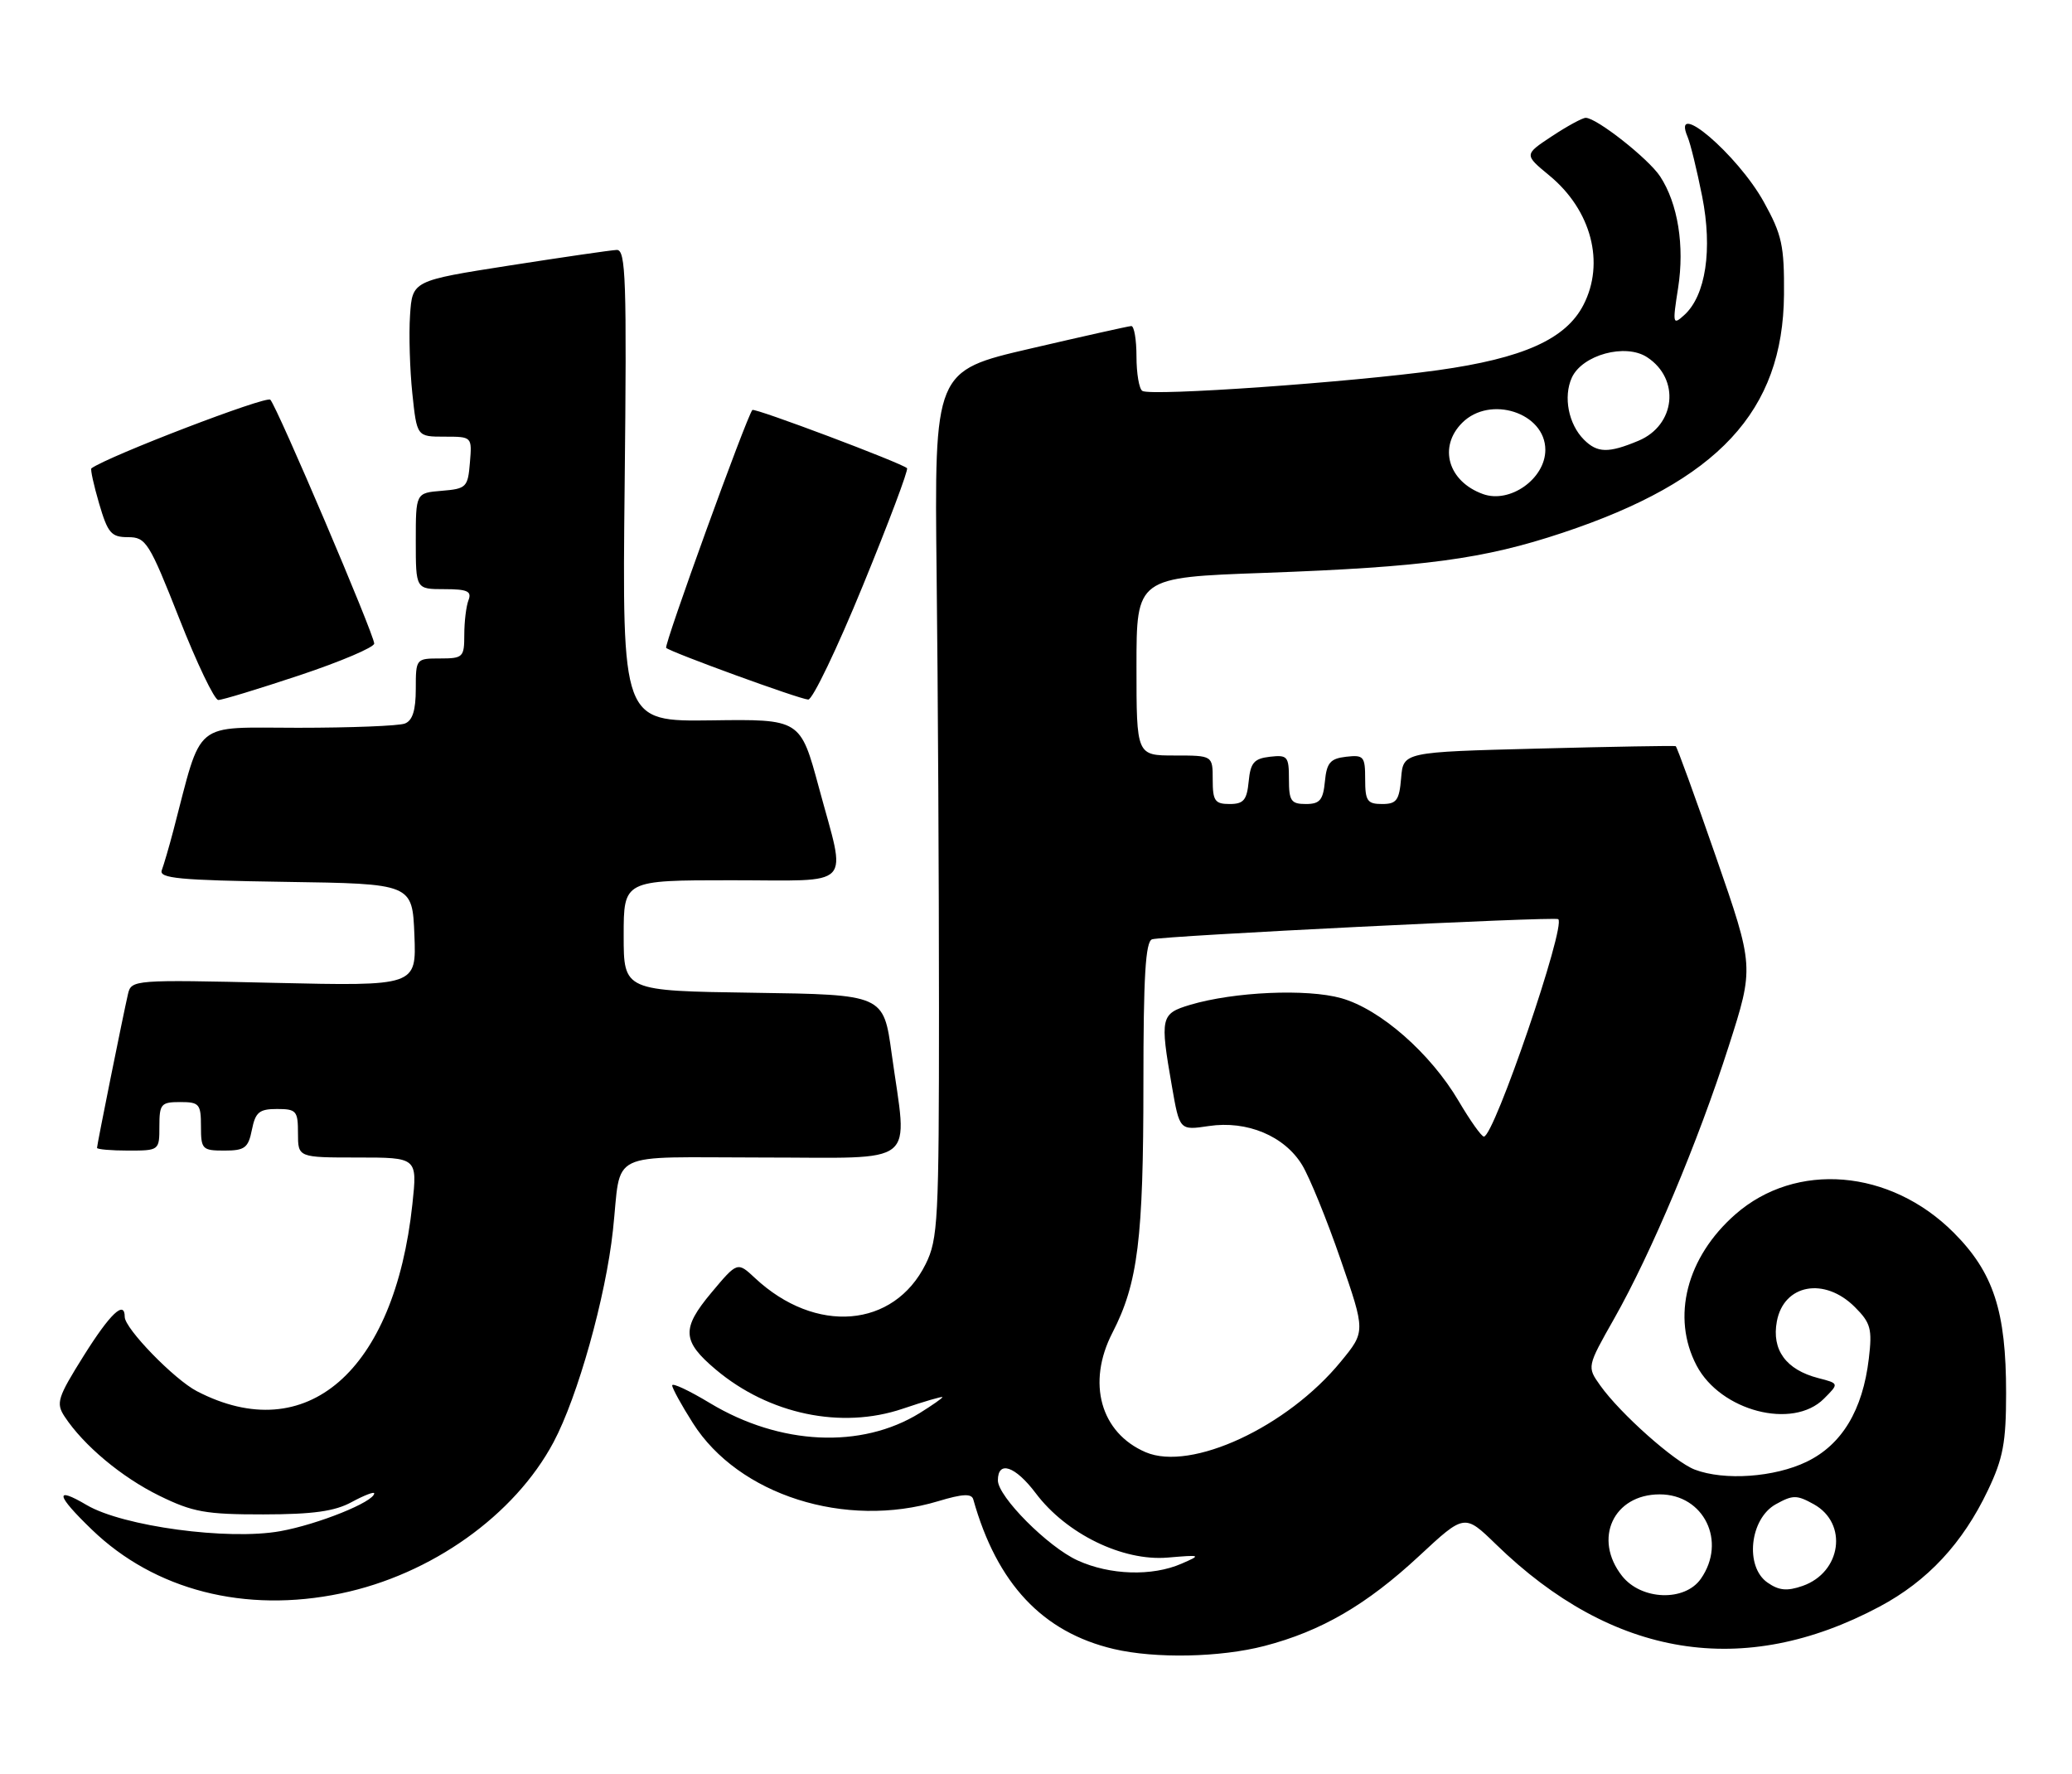 <?xml version="1.0" encoding="UTF-8" standalone="no"?>
<!DOCTYPE svg PUBLIC "-//W3C//DTD SVG 1.1//EN" "http://www.w3.org/Graphics/SVG/1.1/DTD/svg11.dtd" >
<svg xmlns="http://www.w3.org/2000/svg" xmlns:xlink="http://www.w3.org/1999/xlink" version="1.1" viewBox="0 0 299 256">
 <g >
 <path fill="currentColor"
d=" M 182.47 237.47 C 190.68 235.33 197.20 231.54 204.81 224.47 C 211.34 218.40 211.34 218.40 215.88 222.81 C 232.73 239.20 251.61 242.26 271.24 231.79 C 278.16 228.10 283.22 222.67 286.87 215.00 C 289.06 210.41 289.49 208.10 289.49 201.00 C 289.50 189.17 287.67 183.58 281.92 177.83 C 272.76 168.66 259.16 167.53 250.41 175.21 C 243.37 181.39 241.16 190.04 244.83 197.02 C 248.29 203.58 258.70 206.30 263.20 201.80 C 265.40 199.60 265.40 199.60 262.37 198.82 C 257.72 197.61 255.64 194.75 256.41 190.64 C 257.41 185.27 263.29 184.20 267.67 188.58 C 269.96 190.87 270.19 191.73 269.68 196.02 C 268.80 203.45 265.80 208.43 260.72 210.89 C 256.07 213.14 248.84 213.65 244.57 212.03 C 241.65 210.92 233.81 203.95 230.93 199.90 C 229.00 197.19 229.00 197.19 232.93 190.25 C 238.29 180.79 245.05 164.72 249.46 150.95 C 253.13 139.50 253.13 139.50 247.63 123.65 C 244.60 114.93 241.99 107.73 241.81 107.65 C 241.64 107.57 232.72 107.72 222.00 108.00 C 202.50 108.50 202.50 108.50 202.19 112.25 C 201.92 115.47 201.54 116.00 199.44 116.00 C 197.31 116.00 197.00 115.55 197.00 112.43 C 197.00 109.13 196.80 108.89 194.25 109.18 C 191.96 109.45 191.45 110.04 191.19 112.75 C 190.93 115.44 190.45 116.00 188.44 116.00 C 186.31 116.00 186.00 115.55 186.00 112.43 C 186.00 109.13 185.80 108.89 183.25 109.18 C 180.96 109.45 180.45 110.04 180.19 112.75 C 179.93 115.44 179.45 116.00 177.44 116.00 C 175.32 116.00 175.00 115.54 175.00 112.50 C 175.00 109.00 175.00 109.00 169.50 109.00 C 164.00 109.00 164.00 109.00 164.00 96.16 C 164.00 83.31 164.00 83.31 182.51 82.65 C 205.55 81.81 214.07 80.67 225.48 76.87 C 247.94 69.40 257.30 59.33 257.44 42.50 C 257.49 35.43 257.15 33.87 254.53 29.14 C 250.74 22.30 241.12 14.09 243.53 19.75 C 243.94 20.71 244.88 24.57 245.63 28.33 C 247.15 36.00 246.15 42.65 243.04 45.46 C 241.39 46.96 241.34 46.74 242.16 41.54 C 243.11 35.47 242.13 29.37 239.57 25.46 C 237.89 22.90 230.40 17.00 228.83 17.00 C 228.35 17.00 226.15 18.20 223.94 19.66 C 219.93 22.31 219.93 22.31 223.59 25.33 C 229.64 30.32 231.64 37.93 228.49 44.01 C 225.94 48.94 219.79 51.69 207.50 53.41 C 194.91 55.16 166.11 57.19 164.85 56.40 C 164.38 56.12 164.00 53.88 164.00 51.44 C 164.00 49.00 163.66 47.02 163.25 47.04 C 162.84 47.06 156.27 48.53 148.66 50.30 C 134.83 53.51 134.83 53.51 135.16 83.01 C 135.35 99.23 135.50 127.35 135.50 145.50 C 135.50 176.03 135.36 178.79 133.58 182.37 C 128.99 191.62 117.69 192.55 108.95 184.39 C 106.41 182.02 106.41 182.02 102.64 186.52 C 98.31 191.70 98.42 193.49 103.30 197.60 C 110.97 204.05 121.40 206.24 130.25 203.25 C 133.41 202.18 136.00 201.43 136.00 201.57 C 136.00 201.72 134.52 202.75 132.72 203.87 C 124.29 209.07 112.56 208.52 102.46 202.44 C 99.46 200.63 97.00 199.47 97.00 199.88 C 97.00 200.28 98.34 202.73 99.99 205.32 C 106.57 215.70 122.01 220.61 135.40 216.58 C 138.91 215.52 140.21 215.46 140.45 216.33 C 143.86 228.48 150.44 235.49 160.72 237.91 C 166.72 239.32 176.08 239.13 182.47 237.47 Z  M 49.20 229.89 C 62.23 227.18 74.26 218.62 79.88 208.07 C 83.37 201.52 87.41 187.14 88.45 177.50 C 89.73 165.76 87.18 167.00 110.02 167.00 C 132.90 167.00 130.96 168.56 128.67 152.00 C 127.50 143.50 127.50 143.50 108.75 143.23 C 90.00 142.96 90.00 142.96 90.00 134.98 C 90.00 127.00 90.00 127.00 105.50 127.00 C 123.51 127.00 122.16 128.43 118.17 113.62 C 115.50 103.75 115.50 103.75 102.64 103.93 C 89.78 104.10 89.78 104.10 90.14 70.05 C 90.46 40.27 90.31 36.01 89.00 36.06 C 88.17 36.09 81.20 37.11 73.50 38.31 C 59.50 40.50 59.50 40.50 59.17 45.50 C 58.99 48.25 59.14 53.31 59.50 56.75 C 60.16 63.00 60.16 63.00 64.14 63.00 C 68.12 63.00 68.12 63.00 67.81 66.75 C 67.52 70.30 67.30 70.52 63.75 70.81 C 60.00 71.12 60.00 71.12 60.00 78.06 C 60.00 85.00 60.00 85.00 64.11 85.00 C 67.44 85.00 68.10 85.30 67.61 86.58 C 67.27 87.45 67.00 89.70 67.00 91.58 C 67.00 94.82 66.82 95.00 63.50 95.00 C 60.03 95.00 60.00 95.04 60.00 99.39 C 60.00 102.48 59.53 103.97 58.42 104.39 C 57.55 104.73 50.61 105.00 42.99 105.00 C 27.62 105.00 29.26 103.65 25.02 119.81 C 24.40 122.18 23.64 124.76 23.35 125.54 C 22.89 126.72 25.82 127.00 41.15 127.23 C 59.50 127.50 59.50 127.50 59.80 134.89 C 60.09 142.27 60.09 142.27 39.53 141.80 C 19.30 141.33 18.95 141.36 18.47 143.41 C 17.78 146.39 14.00 165.14 14.00 165.61 C 14.00 165.82 16.02 166.00 18.50 166.00 C 22.98 166.00 23.00 165.98 23.00 162.50 C 23.00 159.28 23.24 159.00 26.00 159.00 C 28.76 159.00 29.00 159.28 29.00 162.50 C 29.00 165.81 29.18 166.00 32.38 166.00 C 35.32 166.00 35.83 165.62 36.35 163.00 C 36.86 160.46 37.41 160.00 39.97 160.00 C 42.77 160.00 43.00 160.27 43.00 163.50 C 43.00 167.00 43.00 167.00 51.62 167.00 C 60.23 167.00 60.23 167.00 59.51 173.73 C 56.93 197.87 44.21 208.91 28.42 200.72 C 25.15 199.03 18.00 191.67 18.00 190.00 C 18.00 187.52 15.90 189.51 12.07 195.62 C 8.30 201.64 8.05 202.43 9.32 204.37 C 12.06 208.53 17.54 213.12 22.98 215.79 C 27.81 218.16 29.68 218.50 38.00 218.49 C 45.17 218.48 48.30 218.05 50.75 216.71 C 52.54 215.74 54.00 215.18 54.00 215.45 C 54.00 216.67 45.89 219.93 40.45 220.91 C 32.93 222.27 17.72 220.21 12.51 217.14 C 7.80 214.36 8.08 215.70 13.25 220.68 C 22.32 229.44 35.37 232.78 49.20 229.89 Z  M 43.25 97.42 C 49.16 95.45 54.00 93.39 54.00 92.85 C 54.00 91.56 40.02 58.75 39.01 57.67 C 38.44 57.06 15.66 65.79 13.19 67.57 C 13.02 67.69 13.52 69.97 14.30 72.64 C 15.56 76.93 16.05 77.50 18.48 77.50 C 21.06 77.50 21.52 78.22 25.87 89.24 C 28.41 95.70 30.95 100.99 31.50 100.99 C 32.05 101.00 37.33 99.39 43.25 97.42 Z  M 124.52 84.48 C 128.25 75.39 131.11 67.78 130.89 67.55 C 130.14 66.81 108.87 58.80 108.57 59.15 C 107.73 60.13 95.78 93.11 96.13 93.47 C 96.76 94.09 115.33 100.86 116.63 100.93 C 117.25 100.97 120.80 93.57 124.52 84.48 Z  M 234.07 227.37 C 229.86 222.02 232.82 215.60 239.50 215.60 C 245.89 215.60 249.21 222.40 245.44 227.78 C 243.11 231.11 236.84 230.88 234.07 227.37 Z  M 255.05 228.32 C 251.76 226.02 252.50 219.12 256.25 217.03 C 258.72 215.66 259.28 215.66 261.75 217.03 C 266.71 219.79 265.73 226.85 260.12 228.81 C 257.87 229.59 256.71 229.48 255.05 228.32 Z  M 155.50 225.13 C 151.23 223.19 144.00 215.93 144.00 213.58 C 144.00 210.66 146.50 211.51 149.46 215.43 C 153.87 221.30 162.01 225.27 168.50 224.72 C 173.34 224.31 173.40 224.34 170.50 225.60 C 166.26 227.45 160.17 227.26 155.50 225.13 Z  M 165.33 209.52 C 158.81 206.73 156.80 199.51 160.53 192.28 C 164.21 185.13 165.00 178.77 165.00 156.33 C 165.00 140.90 165.30 135.84 166.25 135.52 C 167.77 135.02 224.35 132.21 224.86 132.61 C 226.03 133.52 215.60 164.03 214.13 163.98 C 213.78 163.97 212.15 161.67 210.50 158.87 C 206.42 151.94 199.17 145.59 193.54 144.01 C 188.58 142.62 178.07 143.09 171.75 144.97 C 167.49 146.25 167.37 146.75 169.11 156.71 C 170.22 163.09 170.22 163.09 174.43 162.46 C 179.95 161.63 185.36 163.89 187.91 168.09 C 188.98 169.86 191.48 175.98 193.45 181.70 C 197.05 192.11 197.05 192.11 193.50 196.43 C 185.76 205.89 171.89 212.32 165.33 209.52 Z  M 214.00 71.28 C 208.97 69.47 207.52 64.48 211.00 61.00 C 215.03 56.97 223.00 59.56 223.00 64.90 C 223.00 69.07 217.89 72.69 214.00 71.28 Z  M 228.57 63.43 C 226.34 61.20 225.57 57.25 226.82 54.49 C 228.33 51.19 234.57 49.49 237.69 51.54 C 242.49 54.68 241.79 61.35 236.44 63.59 C 232.11 65.40 230.51 65.37 228.57 63.43 Z "/>
</g>
</svg>